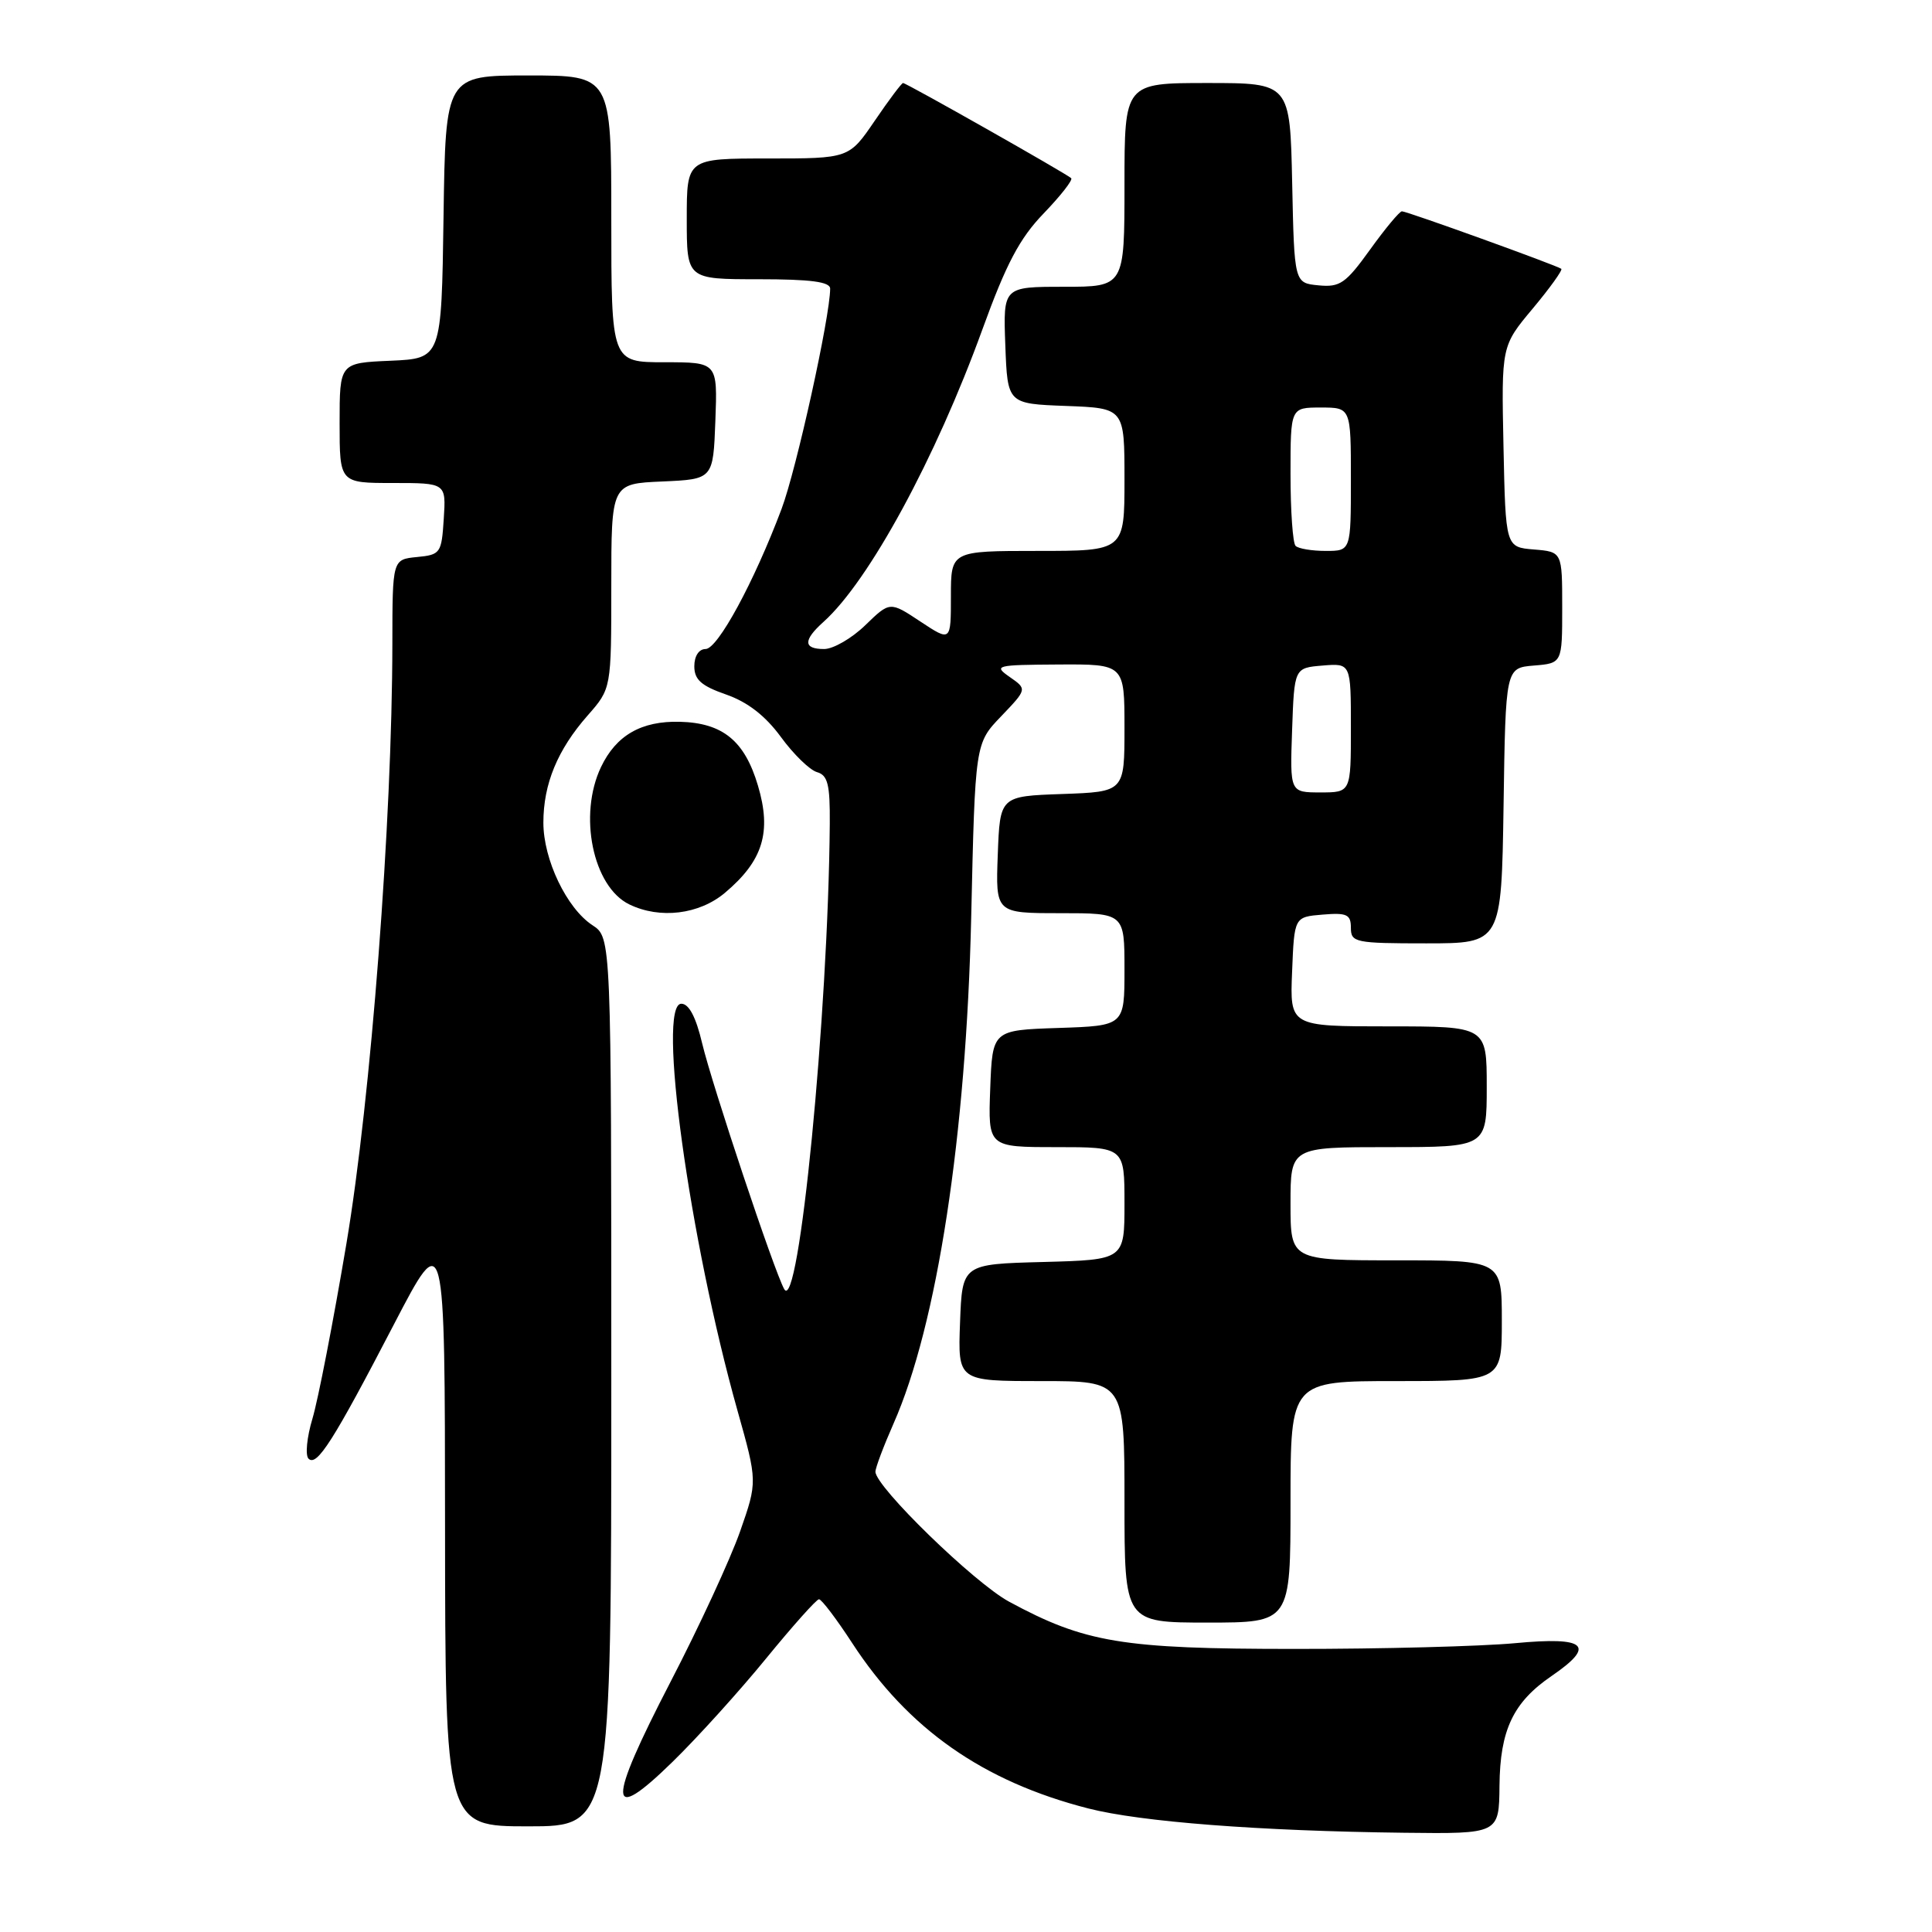 <?xml version="1.0" encoding="UTF-8" standalone="no"?>
<!DOCTYPE svg PUBLIC "-//W3C//DTD SVG 1.1//EN" "http://www.w3.org/Graphics/SVG/1.1/DTD/svg11.dtd" >
<svg xmlns="http://www.w3.org/2000/svg" xmlns:xlink="http://www.w3.org/1999/xlink" version="1.1" viewBox="0 0 256 256">
 <g >
 <path fill="currentColor"
d=" M 198.69 236.62 C 198.76 229.24 200.50 225.56 205.59 222.08 C 211.52 218.02 210.21 216.84 200.75 217.73 C 196.21 218.15 183.05 218.50 171.50 218.49 C 148.68 218.49 143.76 217.67 133.69 212.22 C 129.09 209.73 116.00 197.00 116.00 195.01 C 116.00 194.49 117.08 191.62 118.39 188.65 C 124.18 175.57 128.03 150.42 128.69 121.50 C 129.21 98.50 129.21 98.50 132.66 94.91 C 136.10 91.31 136.10 91.31 133.80 89.71 C 131.61 88.18 131.92 88.10 140.25 88.05 C 149.00 88.00 149.00 88.00 149.00 96.46 C 149.00 104.92 149.00 104.92 140.75 105.21 C 132.50 105.50 132.50 105.50 132.21 113.25 C 131.92 121.00 131.92 121.00 140.46 121.00 C 149.00 121.00 149.00 121.00 149.00 128.46 C 149.00 135.92 149.00 135.92 140.25 136.21 C 131.50 136.50 131.50 136.50 131.21 144.25 C 130.92 152.00 130.92 152.00 139.96 152.00 C 149.00 152.00 149.00 152.00 149.00 159.47 C 149.00 166.93 149.00 166.93 138.25 167.22 C 127.50 167.50 127.50 167.50 127.21 175.25 C 126.92 183.00 126.92 183.00 137.96 183.00 C 149.00 183.00 149.00 183.00 149.00 199.00 C 149.00 215.00 149.00 215.00 160.00 215.00 C 171.00 215.00 171.00 215.00 171.00 199.00 C 171.00 183.00 171.00 183.00 185.00 183.00 C 199.00 183.00 199.00 183.00 199.00 175.00 C 199.00 167.00 199.00 167.00 185.00 167.00 C 171.00 167.00 171.00 167.00 171.00 159.50 C 171.00 152.00 171.00 152.00 184.00 152.00 C 197.00 152.00 197.00 152.00 197.00 144.00 C 197.00 136.00 197.00 136.00 183.96 136.00 C 170.91 136.00 170.91 136.00 171.21 128.75 C 171.50 121.50 171.50 121.50 175.25 121.19 C 178.47 120.92 179.00 121.17 179.00 122.94 C 179.00 124.88 179.57 125.00 188.98 125.00 C 198.95 125.00 198.95 125.00 199.23 106.75 C 199.50 88.50 199.50 88.50 203.25 88.19 C 207.00 87.88 207.00 87.88 207.00 80.50 C 207.00 73.12 207.00 73.12 203.25 72.81 C 199.50 72.50 199.50 72.50 199.22 59.17 C 198.94 45.85 198.94 45.85 203.10 40.88 C 205.38 38.15 207.08 35.78 206.88 35.62 C 206.32 35.18 186.44 28.00 185.76 28.00 C 185.45 28.00 183.55 30.28 181.55 33.06 C 178.32 37.55 177.56 38.09 174.71 37.81 C 171.50 37.50 171.50 37.50 171.22 24.25 C 170.94 11.00 170.94 11.00 159.97 11.00 C 149.00 11.00 149.00 11.00 149.00 24.50 C 149.00 38.00 149.00 38.00 140.96 38.00 C 132.92 38.00 132.92 38.00 133.21 45.75 C 133.50 53.50 133.50 53.50 141.25 53.79 C 149.00 54.08 149.00 54.08 149.00 63.54 C 149.00 73.00 149.00 73.00 137.50 73.00 C 126.00 73.00 126.00 73.00 126.00 79.01 C 126.00 85.03 126.00 85.03 121.96 82.36 C 117.92 79.68 117.92 79.68 114.66 82.84 C 112.87 84.58 110.41 86.00 109.20 86.00 C 106.43 86.00 106.40 84.84 109.12 82.40 C 115.15 76.99 123.97 60.75 130.18 43.63 C 133.33 34.94 135.11 31.57 138.30 28.27 C 140.54 25.94 142.18 23.85 141.94 23.61 C 141.34 23.03 120.10 11.00 119.66 11.00 C 119.47 11.00 117.78 13.25 115.91 16.00 C 112.50 21.00 112.50 21.00 101.75 21.00 C 91.00 21.00 91.00 21.00 91.00 29.00 C 91.00 37.00 91.00 37.00 100.50 37.00 C 107.43 37.00 110.00 37.34 110.00 38.25 C 109.99 41.97 105.53 62.20 103.56 67.44 C 99.91 77.14 95.10 86.00 93.49 86.00 C 92.61 86.00 92.00 86.93 92.00 88.28 C 92.00 90.06 92.92 90.88 96.22 92.03 C 99.06 93.02 101.42 94.85 103.47 97.65 C 105.13 99.93 107.29 102.03 108.25 102.31 C 109.69 102.72 109.99 103.95 109.95 109.16 C 109.74 134.50 105.84 174.26 103.91 170.81 C 102.58 168.43 94.36 143.79 93.04 138.25 C 92.22 134.77 91.29 133.00 90.28 133.00 C 87.03 133.00 91.34 164.23 97.72 186.91 C 100.37 196.33 100.37 196.33 98.07 202.91 C 96.80 206.54 92.65 215.53 88.83 222.89 C 80.39 239.19 80.47 241.91 89.14 233.43 C 92.48 230.17 98.06 223.99 101.55 219.71 C 105.05 215.43 108.18 211.92 108.52 211.91 C 108.86 211.91 110.84 214.52 112.91 217.70 C 120.33 229.10 130.26 236.06 144.21 239.63 C 151.17 241.41 166.87 242.62 186.06 242.85 C 198.63 243.00 198.63 243.00 198.69 236.62 Z  M 81.00 183.12 C 81.00 124.23 81.00 124.23 78.51 122.60 C 75.09 120.36 72.00 113.90 72.00 109.01 C 72.00 103.88 73.87 99.35 77.87 94.80 C 81.00 91.24 81.00 91.24 81.00 77.66 C 81.00 64.09 81.00 64.09 87.75 63.80 C 94.50 63.50 94.50 63.50 94.79 55.75 C 95.08 48.00 95.08 48.00 88.04 48.00 C 81.00 48.00 81.00 48.00 81.00 29.00 C 81.00 10.00 81.00 10.00 70.02 10.00 C 59.04 10.00 59.04 10.00 58.77 28.75 C 58.50 47.50 58.50 47.50 51.75 47.80 C 45.00 48.09 45.00 48.09 45.00 56.05 C 45.00 64.00 45.00 64.00 52.05 64.00 C 59.11 64.00 59.11 64.00 58.80 68.75 C 58.51 73.30 58.37 73.51 55.25 73.81 C 52.00 74.13 52.00 74.13 51.99 85.31 C 51.97 108.69 49.15 145.50 45.90 164.80 C 44.17 175.08 42.14 185.52 41.40 187.98 C 40.66 190.44 40.43 192.83 40.88 193.28 C 41.98 194.38 44.16 190.95 52.19 175.50 C 58.95 162.50 58.95 162.50 58.97 202.25 C 59.00 242.00 59.00 242.00 70.00 242.00 C 81.00 242.00 81.00 242.00 81.00 183.12 Z  M 96.06 118.30 C 101.10 114.06 102.27 110.26 100.43 104.09 C 98.67 98.16 95.77 95.79 90.09 95.64 C 84.99 95.51 81.65 97.42 79.64 101.63 C 76.60 108.00 78.56 117.50 83.39 119.84 C 87.45 121.81 92.64 121.18 96.06 118.30 Z  M 171.21 96.75 C 171.50 88.50 171.50 88.50 175.25 88.19 C 179.00 87.88 179.00 87.88 179.00 96.44 C 179.00 105.00 179.00 105.00 174.96 105.00 C 170.92 105.00 170.92 105.00 171.21 96.75 Z  M 171.67 72.33 C 171.30 71.97 171.00 67.69 171.00 62.83 C 171.00 54.00 171.00 54.00 175.00 54.00 C 179.00 54.00 179.00 54.00 179.00 63.50 C 179.00 73.00 179.00 73.00 175.67 73.00 C 173.83 73.00 172.03 72.70 171.67 72.33 Z "/>
</g>
</svg>
